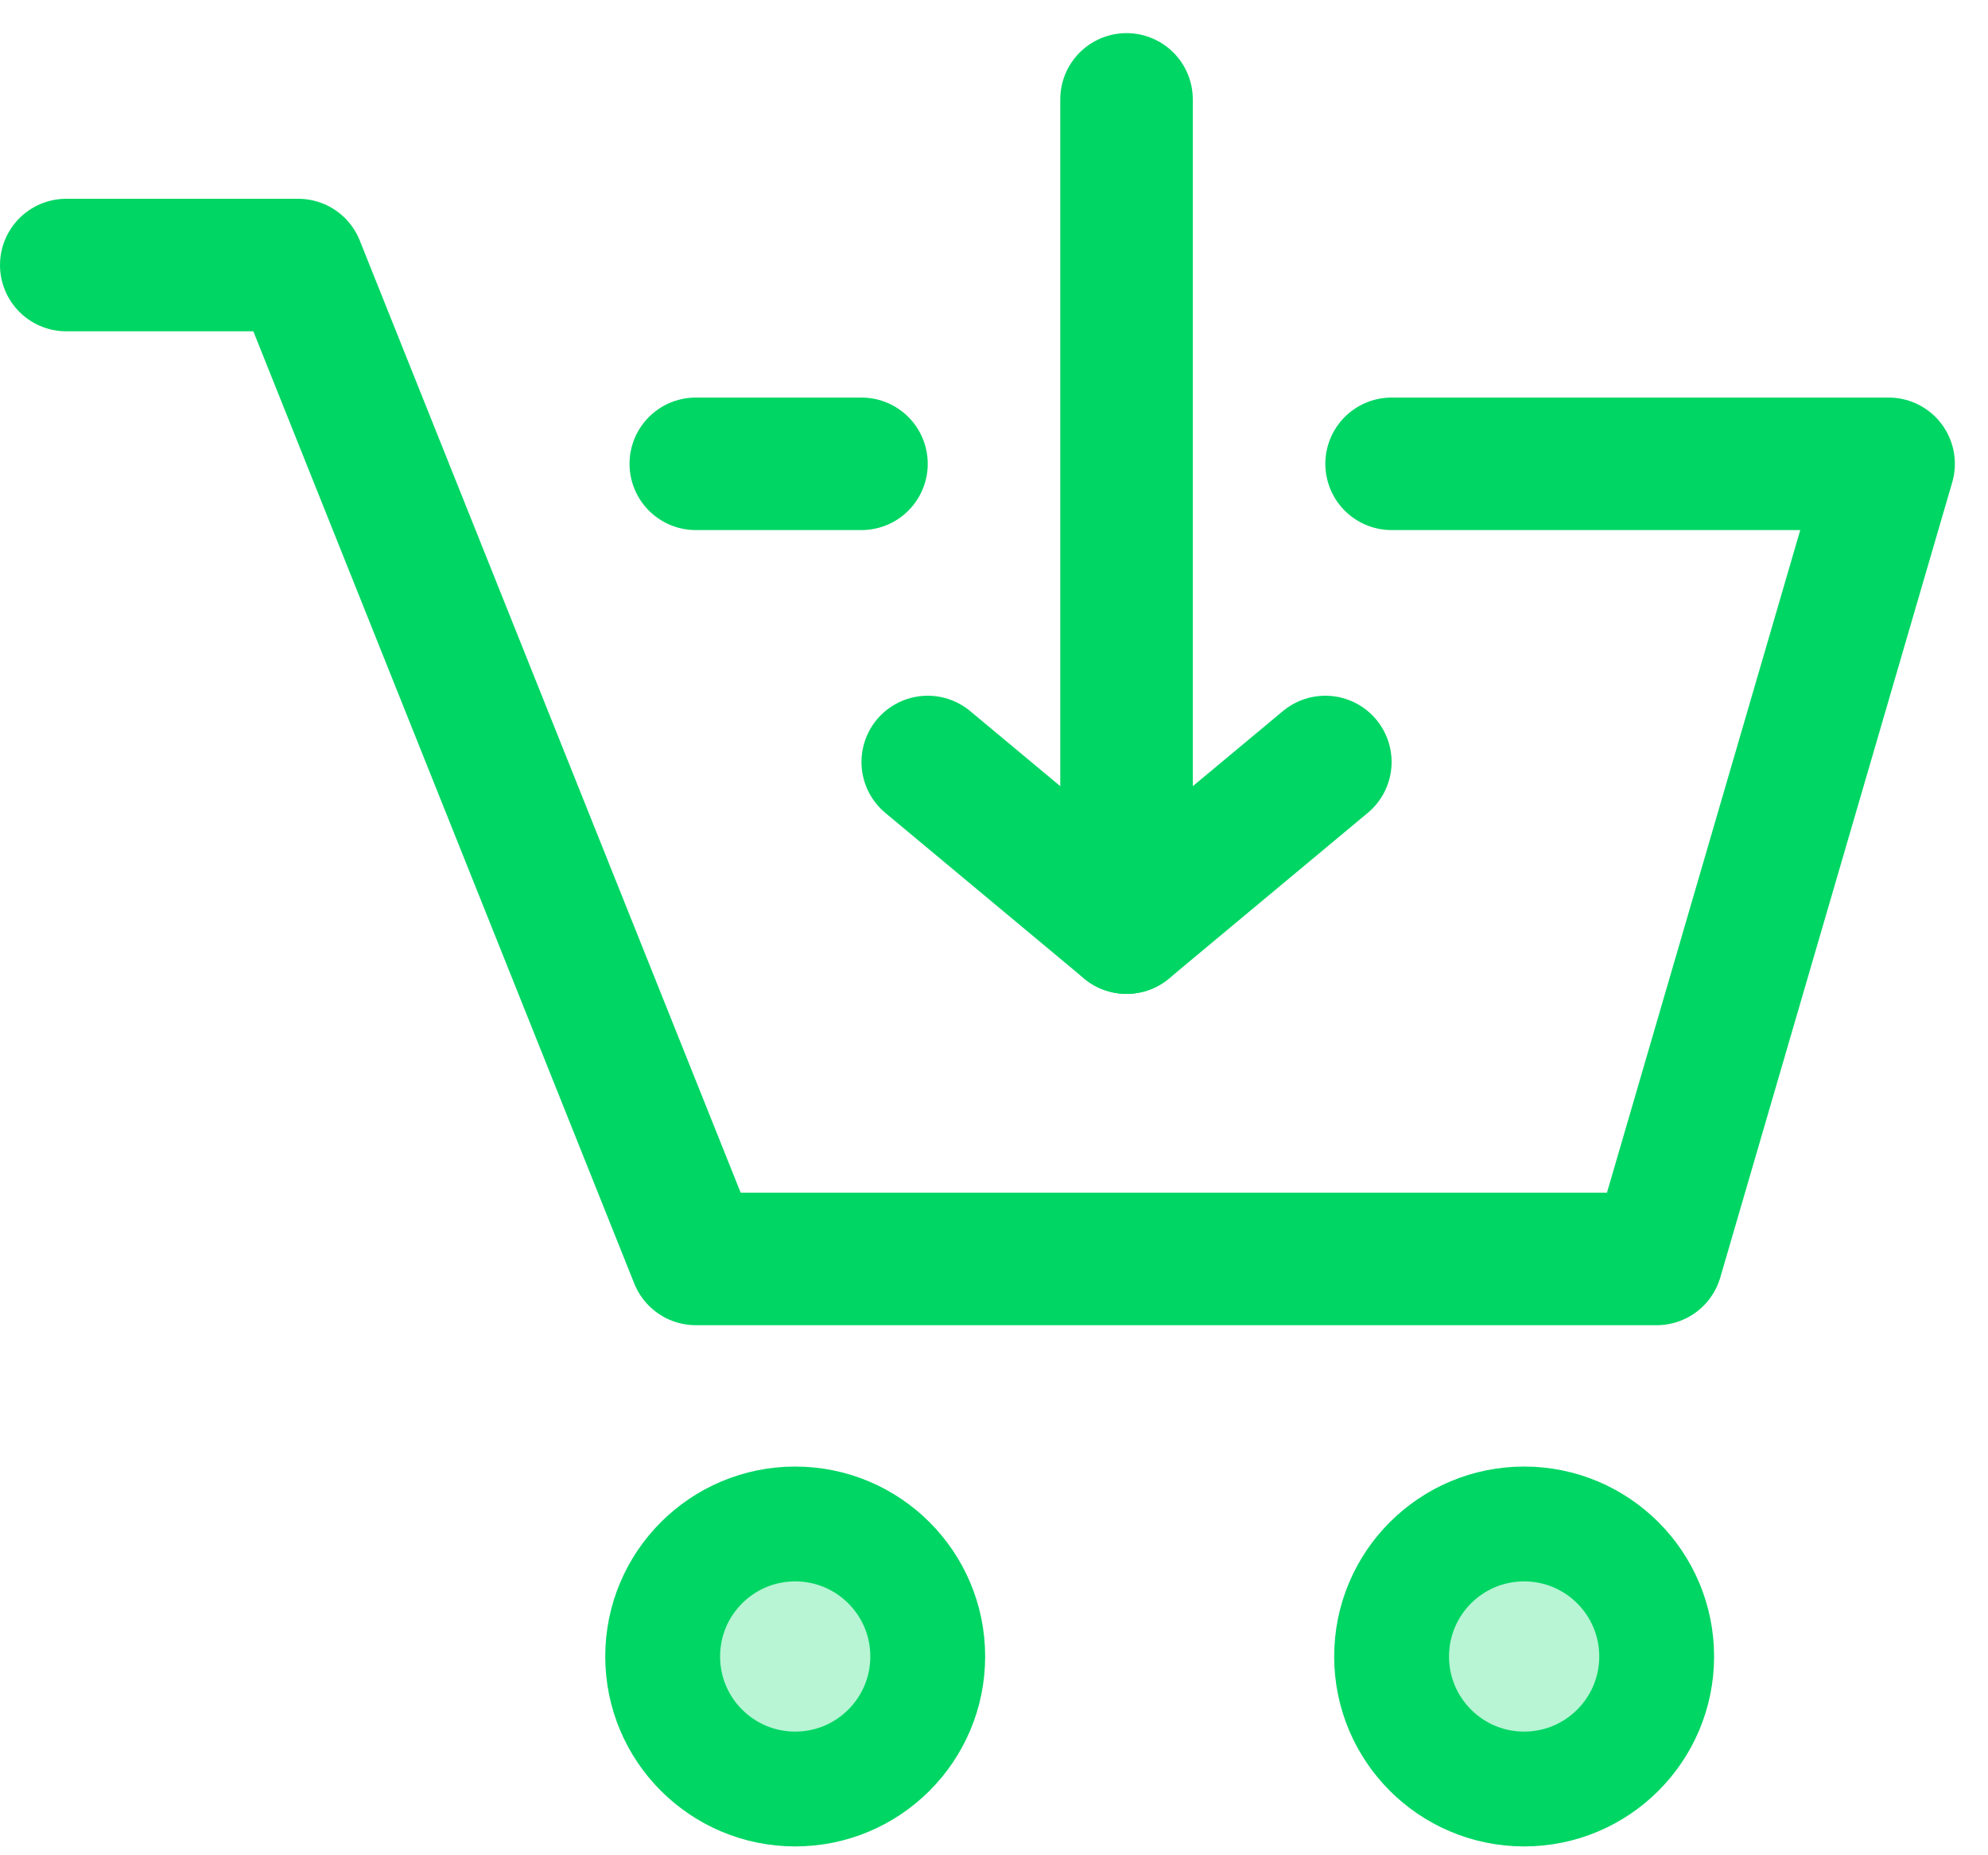 <?xml version="1.0" encoding="UTF-8"?>
<svg width="30px" height="28px" viewBox="0 0 30 28" version="1.1" xmlns="http://www.w3.org/2000/svg" xmlns:xlink="http://www.w3.org/1999/xlink">
    <!-- Generator: Sketch 55 (78076) - https://sketchapp.com -->
    <title>icon_6</title>
    <desc>Created with Sketch.</desc>
    <g id="landing-page" stroke="none" stroke-width="1" fill="none" fill-rule="evenodd">
        <g id="yupi_there/subpage/desktop" transform="translate(-1034, -1067)">
            <g id="how-it-works" transform="translate(130, 779)">
                <g id="icon_6" transform="translate(900, 282)">
                    <rect id="Rectangle" x="0" y="0" width="40" height="40"></rect>
                    <circle id="Oval" stroke="#00D664" stroke-width="1.733" fill="#B7F5D4" fill-rule="nonzero" cx="16" cy="31" r="2"></circle>
                    <circle id="Oval" stroke="#00D664" stroke-width="1.733" fill="#B7F5D4" fill-rule="nonzero" cx="27" cy="31" r="2"></circle>
                    <path d="M5,10 L8.5,10 L14.5,25 L29,25 L32.5,13 L25,13 M17,13 L14.5,13" id="Shape" stroke="#00D664" stroke-width="2" stroke-linecap="round" stroke-linejoin="round" fill-rule="nonzero"></path>
                    <path d="M21,7.5 L21,20" id="Path-4" stroke="#00D664" stroke-width="2" stroke-linecap="round" stroke-linejoin="round" fill-rule="nonzero"></path>
                    <polyline id="Path-5" stroke="#00D664" stroke-width="2" stroke-linecap="round" stroke-linejoin="round" fill-rule="nonzero" points="18 17.5 21 20 24 17.5"></polyline>
                </g>
            </g>
        </g>
    </g>
</svg>